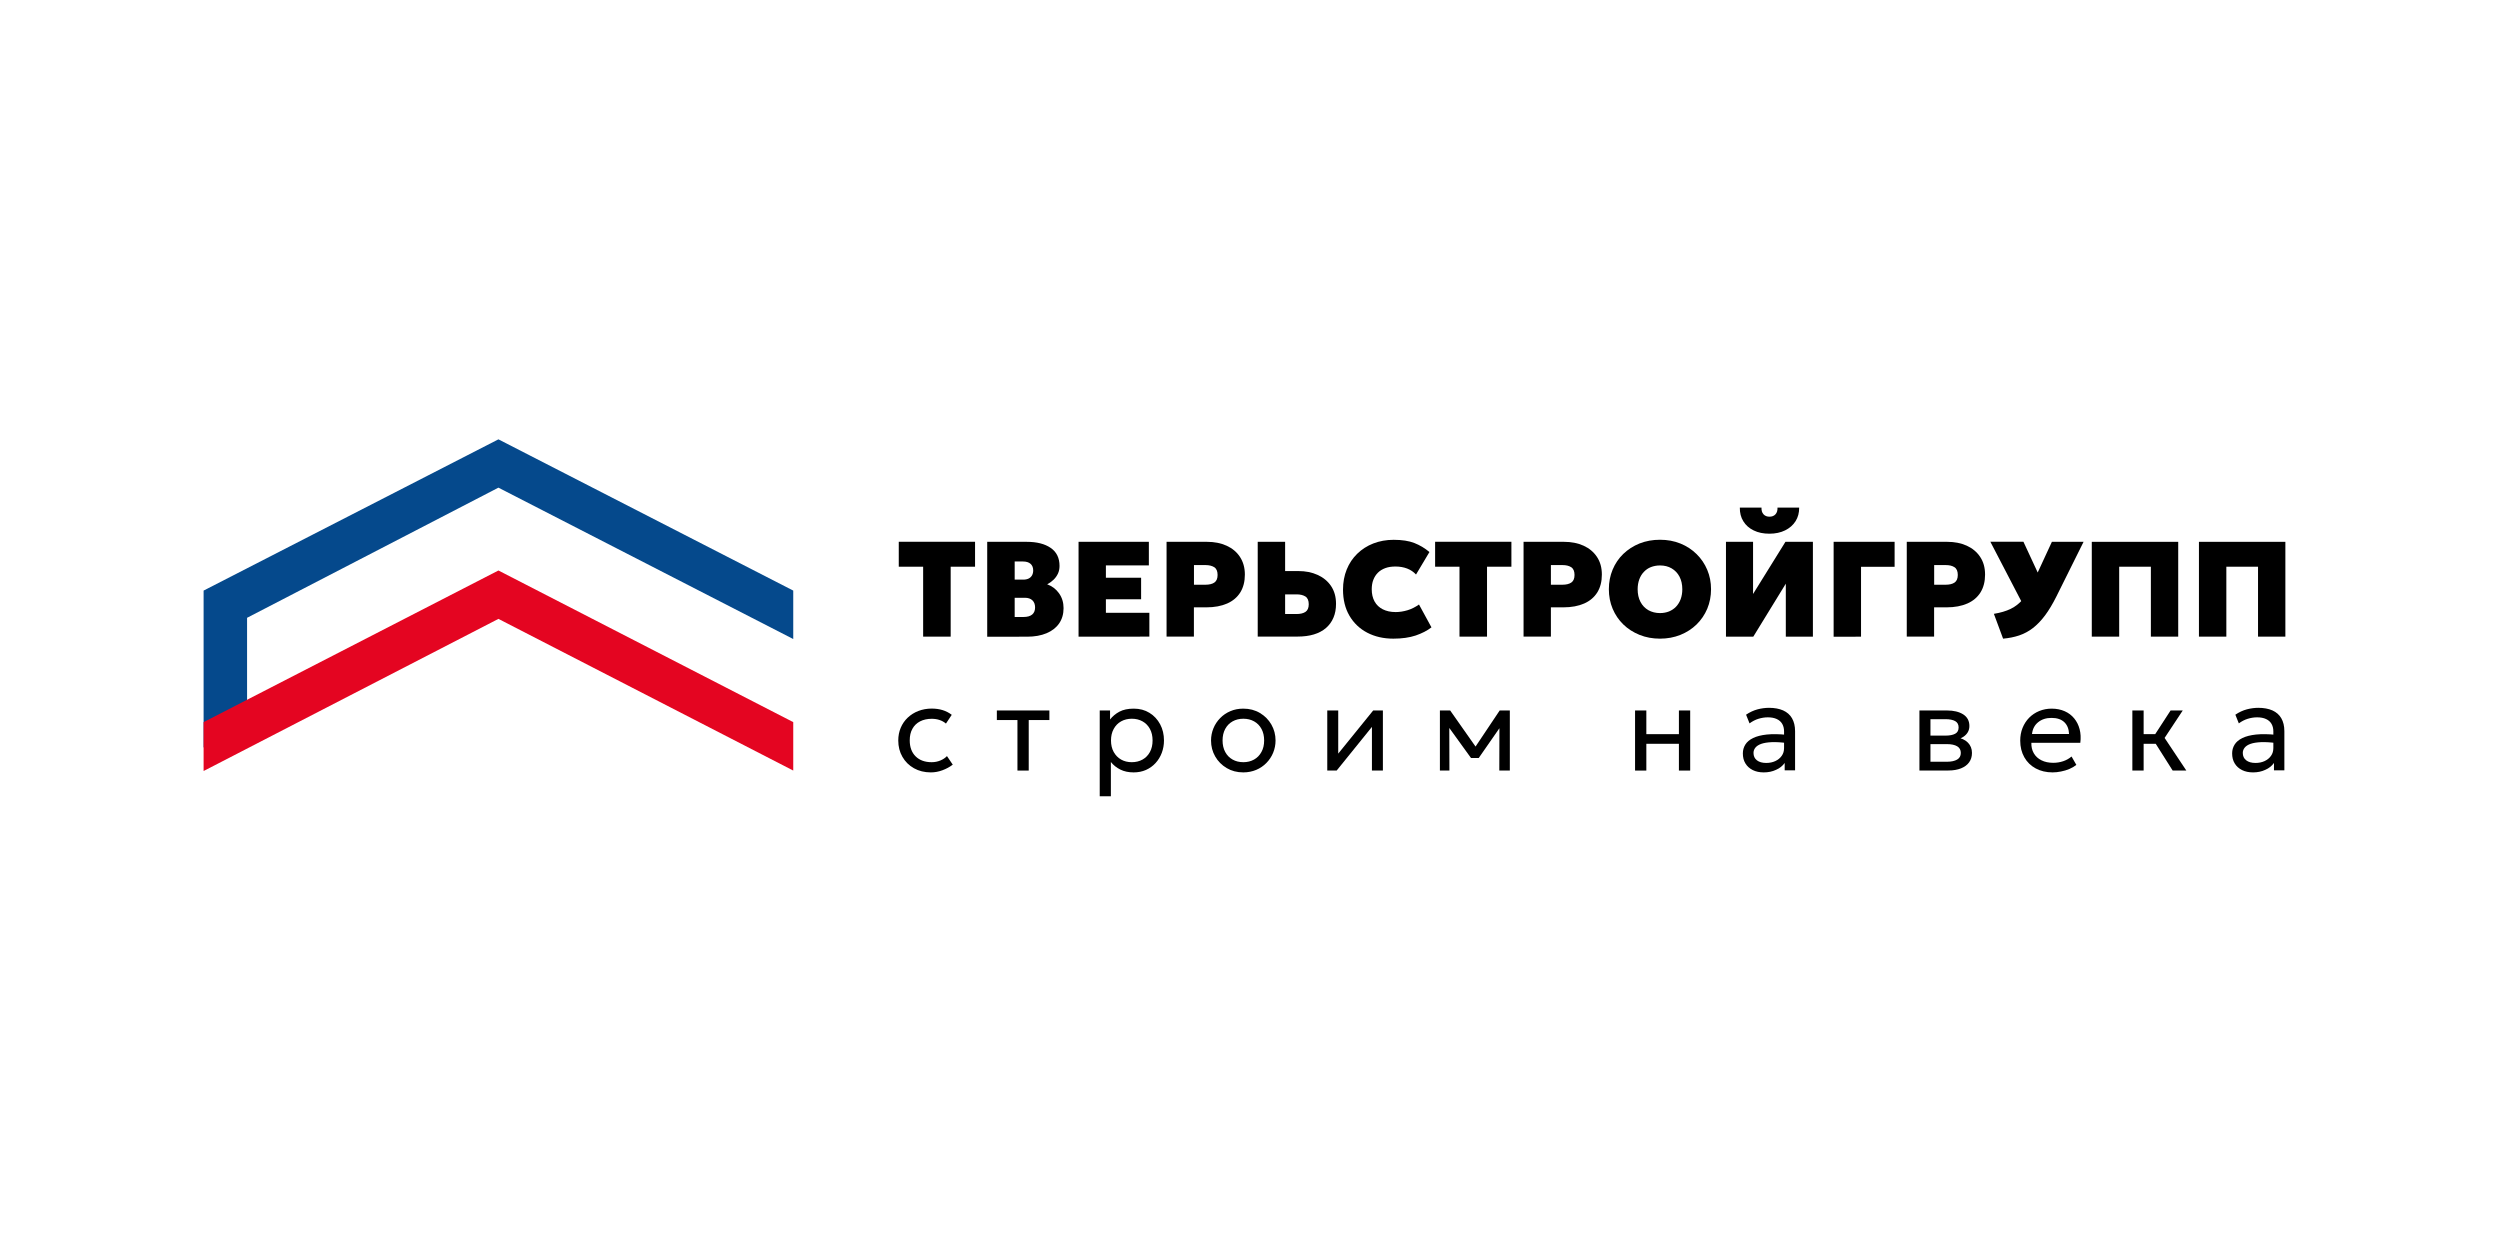 <?xml version="1.0" encoding="utf-8"?>
<!-- Generator: Adobe Illustrator 25.2.3, SVG Export Plug-In . SVG Version: 6.00 Build 0)  -->
<svg version="1.1" id="Слой_1" xmlns="http://www.w3.org/2000/svg" xmlns:xlink="http://www.w3.org/1999/xlink" x="0px" y="0px"
	 viewBox="0 0 396.85 198.43" style="enable-background:new 0 0 396.85 198.43;" xml:space="preserve">
<style type="text/css">
	.st0{fill:#05498C;}
	.st1{fill:#E40521;}
</style>
<g>
	<path d="M146.54,101.06v-11.1h-3.87v-3.96h12.11v3.96h-3.87v11.1H146.54z"/>
	<path d="M156.71,101.06V86.01h6.28c1.59,0,2.86,0.32,3.79,0.96c0.94,0.64,1.41,1.6,1.41,2.87c0,0.44-0.08,0.85-0.25,1.21
		s-0.39,0.68-0.69,0.97c-0.29,0.28-0.63,0.53-1.02,0.73c0.8,0.3,1.43,0.79,1.9,1.46c0.47,0.67,0.7,1.45,0.7,2.33
		c0,0.94-0.24,1.75-0.7,2.42c-0.47,0.68-1.14,1.2-2,1.56s-1.89,0.55-3.08,0.55H156.71z M161.06,92.01h1.38
		c0.33,0,0.61-0.06,0.84-0.17c0.23-0.11,0.41-0.28,0.54-0.5c0.12-0.22,0.19-0.48,0.19-0.79c0-0.45-0.14-0.8-0.42-1.05
		c-0.28-0.25-0.69-0.37-1.21-0.37h-1.31V92.01z M161.06,97.94h1.42c0.6,0,1.06-0.13,1.37-0.39c0.31-0.26,0.46-0.64,0.46-1.13
		c0-0.47-0.14-0.85-0.42-1.12s-0.68-0.41-1.19-0.41h-1.63V97.94z"/>
	<path d="M171.21,101.06V86.01h11.16v3.74h-6.82v1.96h5.59v3.42h-5.59v2.15h6.9v3.78H171.21z"/>
	<path d="M185.18,101.06V86.01h6.43c1.15,0,2.18,0.2,3.09,0.61c0.9,0.41,1.62,1,2.13,1.78s0.78,1.71,0.78,2.81
		c0,1.1-0.24,2.04-0.72,2.82c-0.48,0.77-1.18,1.37-2.09,1.77s-2.01,0.61-3.3,0.61h-1.98v4.64H185.18z M189.53,92.82h1.81
		c0.6,0,1.08-0.11,1.42-0.34c0.34-0.23,0.52-0.63,0.52-1.21c0-0.6-0.18-1.01-0.54-1.24c-0.36-0.22-0.82-0.33-1.38-0.33h-1.83V92.82z
		"/>
	<path d="M199.65,101.06V86.01H204v4.64h2.09c1.15,0,2.17,0.2,3.07,0.61s1.62,1,2.14,1.78c0.52,0.78,0.78,1.71,0.78,2.81
		c0,0.82-0.13,1.56-0.41,2.2c-0.27,0.65-0.67,1.19-1.19,1.64c-0.52,0.45-1.16,0.79-1.92,1.02c-0.76,0.23-1.62,0.34-2.59,0.34H199.65
		z M204,97.47h1.81c0.6,0,1.07-0.11,1.42-0.34c0.34-0.23,0.52-0.63,0.52-1.21c0-0.6-0.18-1.01-0.54-1.24
		c-0.36-0.22-0.82-0.33-1.38-0.33H204V97.47z"/>
	<path d="M221.18,101.38c-1.56,0-2.94-0.32-4.15-0.95c-1.2-0.63-2.14-1.53-2.82-2.69c-0.68-1.16-1.02-2.55-1.02-4.14
		c0-1.17,0.2-2.24,0.59-3.2c0.39-0.97,0.95-1.8,1.67-2.5c0.72-0.7,1.57-1.25,2.55-1.63c0.98-0.38,2.06-0.58,3.23-0.58
		c1.33,0,2.43,0.17,3.29,0.51c0.86,0.34,1.66,0.81,2.39,1.43l-2.13,3.57c-0.39-0.42-0.86-0.74-1.41-0.95s-1.17-0.32-1.85-0.32
		c-0.61,0-1.15,0.08-1.61,0.25s-0.86,0.41-1.18,0.73c-0.32,0.32-0.56,0.7-0.73,1.14c-0.17,0.44-0.25,0.94-0.25,1.49
		c0,0.75,0.15,1.4,0.45,1.94s0.73,0.95,1.3,1.24c0.57,0.29,1.25,0.44,2.05,0.44c0.62,0,1.24-0.1,1.88-0.29
		c0.63-0.19,1.24-0.5,1.82-0.91l1.98,3.63c-0.67,0.52-1.51,0.95-2.5,1.29C223.74,101.21,222.55,101.38,221.18,101.38z"/>
	<path d="M231.68,101.06v-11.1h-3.87v-3.96h12.11v3.96h-3.87v11.1H231.68z"/>
	<path d="M241.85,101.06V86.01h6.43c1.15,0,2.18,0.2,3.09,0.61c0.9,0.41,1.61,1,2.13,1.78s0.78,1.71,0.78,2.81
		c0,1.1-0.24,2.04-0.72,2.82c-0.48,0.77-1.18,1.37-2.09,1.77s-2.01,0.61-3.3,0.61h-1.98v4.64H241.85z M246.2,92.82H248
		c0.6,0,1.08-0.11,1.42-0.34c0.34-0.23,0.52-0.63,0.52-1.21c0-0.6-0.18-1.01-0.54-1.24s-0.82-0.33-1.38-0.33h-1.83V92.82z"/>
	<path d="M263.51,101.38c-1.18,0-2.26-0.2-3.25-0.6c-0.99-0.4-1.85-0.95-2.58-1.66c-0.73-0.71-1.29-1.54-1.69-2.49
		c-0.4-0.95-0.6-1.99-0.6-3.1c0-1.12,0.2-2.15,0.6-3.11c0.4-0.95,0.96-1.79,1.69-2.49s1.59-1.26,2.58-1.66
		c0.99-0.39,2.07-0.59,3.25-0.59c1.17,0,2.26,0.2,3.24,0.6c0.99,0.4,1.84,0.96,2.57,1.68c0.73,0.72,1.29,1.55,1.69,2.5
		s0.6,1.97,0.6,3.07c0,1.11-0.2,2.14-0.6,3.1c-0.4,0.95-0.97,1.78-1.69,2.49c-0.73,0.71-1.58,1.26-2.57,1.66
		C265.76,101.18,264.68,101.38,263.51,101.38z M263.51,97.32c0.52,0,1-0.09,1.43-0.26c0.43-0.18,0.81-0.43,1.12-0.76
		s0.56-0.73,0.73-1.19c0.17-0.47,0.26-0.99,0.26-1.57c0-0.77-0.15-1.44-0.45-2.01c-0.3-0.57-0.72-1-1.25-1.31
		c-0.53-0.31-1.15-0.46-1.84-0.46c-0.52,0-1,0.09-1.44,0.26s-0.81,0.43-1.12,0.76c-0.32,0.33-0.56,0.73-0.73,1.19
		c-0.17,0.47-0.26,0.99-0.26,1.57c0,0.77,0.15,1.44,0.45,2.01c0.3,0.57,0.72,1,1.25,1.31C262.2,97.16,262.81,97.32,263.51,97.32z"/>
	<path d="M273.98,101.06V86.01h4.3v8.28l5.14-8.28h4.36v15.05h-4.3v-8.41l-5.16,8.41H273.98z M280.88,84.72
		c-0.96,0-1.79-0.17-2.5-0.52c-0.71-0.34-1.26-0.83-1.64-1.45c-0.39-0.62-0.57-1.34-0.56-2.17h3.44c-0.02,0.44,0.08,0.79,0.31,1.05
		c0.23,0.26,0.55,0.39,0.96,0.39c0.41,0,0.73-0.13,0.96-0.39c0.23-0.26,0.33-0.61,0.31-1.05h3.44c0.01,0.81-0.18,1.53-0.57,2.15
		c-0.39,0.62-0.95,1.11-1.66,1.46S281.82,84.72,280.88,84.72z"/>
	<path d="M291.07,101.06V86.01h9.68v3.96h-5.33v11.1H291.07z"/>
	<path d="M302.68,101.06V86.01h6.43c1.15,0,2.18,0.2,3.09,0.61c0.9,0.41,1.61,1,2.13,1.78s0.78,1.71,0.78,2.81
		c0,1.1-0.24,2.04-0.72,2.82c-0.48,0.77-1.18,1.37-2.09,1.77s-2.01,0.61-3.3,0.61h-1.98v4.64H302.68z M307.03,92.82h1.81
		c0.6,0,1.08-0.11,1.42-0.34c0.34-0.23,0.52-0.63,0.52-1.21c0-0.6-0.18-1.01-0.54-1.24s-0.82-0.33-1.38-0.33h-1.83V92.82z"/>
	<path d="M321.8,97.25l-5.85-11.25h5.25l3.55,7.65L321.8,97.25z M317.97,101.38l-1.46-3.94c1.04-0.17,1.93-0.43,2.67-0.79
		c0.74-0.36,1.38-0.87,1.94-1.52s1.07-1.49,1.55-2.53l3.05-6.6h5.03l-4.32,8.69c-0.59,1.18-1.19,2.18-1.8,3
		c-0.61,0.82-1.26,1.49-1.93,2.01s-1.4,0.9-2.18,1.17C319.74,101.13,318.89,101.3,317.97,101.38z"/>
	<path d="M332.05,101.06V86.01h13.72v15.05h-4.34v-11.1h-5.03v11.1H332.05z"/>
	<path d="M349.06,101.06V86.01h13.72v15.05h-4.34v-11.1h-5.03v11.1H349.06z"/>
</g>
<g>
	<path d="M147.76,122.61c-1.01,0-1.9-0.22-2.68-0.66c-0.78-0.44-1.39-1.04-1.83-1.81c-0.44-0.76-0.66-1.63-0.66-2.59
		c0-0.73,0.13-1.41,0.39-2.02c0.26-0.62,0.63-1.15,1.11-1.61c0.48-0.45,1.04-0.81,1.69-1.06c0.65-0.25,1.36-0.38,2.12-0.38
		c0.62,0,1.2,0.08,1.72,0.24c0.53,0.16,1.01,0.41,1.46,0.75l-0.92,1.39c-0.29-0.25-0.63-0.44-1.02-0.57
		c-0.39-0.13-0.8-0.19-1.24-0.19c-0.71,0-1.33,0.14-1.85,0.41c-0.52,0.27-0.93,0.66-1.21,1.17c-0.29,0.51-0.43,1.12-0.43,1.84
		c0,1.08,0.31,1.93,0.94,2.55c0.62,0.61,1.47,0.92,2.54,0.92c0.49,0,0.95-0.09,1.38-0.27c0.43-0.18,0.78-0.41,1.05-0.7l0.92,1.36
		c-0.5,0.38-1.05,0.67-1.64,0.89S148.41,122.61,147.76,122.61z"/>
	<path d="M161.51,122.32v-8.02h-3.27v-1.52h8.34v1.52h-3.28v8.02H161.51z"/>
	<path d="M174.57,126.41v-13.63h1.64v1.43c0.4-0.51,0.89-0.92,1.49-1.24c0.6-0.32,1.36-0.48,2.27-0.48c0.95,0,1.78,0.22,2.5,0.67
		c0.72,0.44,1.28,1.05,1.69,1.81c0.41,0.77,0.61,1.63,0.61,2.58c0,0.69-0.12,1.35-0.35,1.96s-0.56,1.15-0.99,1.62
		s-0.94,0.83-1.52,1.09c-0.59,0.26-1.24,0.39-1.96,0.39c-0.8,0-1.51-0.15-2.11-0.45c-0.6-0.3-1.1-0.7-1.5-1.2v5.44H174.57z
		 M179.66,120.99c0.64,0,1.21-0.14,1.71-0.42s0.89-0.68,1.17-1.2c0.28-0.52,0.42-1.12,0.42-1.83s-0.14-1.31-0.42-1.83
		c-0.28-0.52-0.67-0.92-1.17-1.2c-0.5-0.28-1.07-0.42-1.7-0.42c-0.64,0-1.21,0.14-1.71,0.42c-0.5,0.28-0.89,0.68-1.17,1.2
		c-0.29,0.52-0.43,1.13-0.43,1.83s0.14,1.31,0.43,1.83c0.29,0.52,0.68,0.92,1.17,1.2C178.45,120.85,179.02,120.99,179.66,120.99z"/>
	<path d="M197.36,122.61c-0.99,0-1.87-0.23-2.64-0.69c-0.77-0.46-1.38-1.07-1.82-1.84s-0.66-1.61-0.66-2.53
		c0-0.68,0.13-1.33,0.38-1.94s0.61-1.15,1.07-1.62c0.46-0.47,1-0.84,1.62-1.1c0.62-0.27,1.31-0.4,2.05-0.4
		c0.99,0,1.87,0.23,2.64,0.69c0.77,0.46,1.38,1.07,1.82,1.84s0.66,1.61,0.66,2.53c0,0.68-0.13,1.33-0.38,1.94s-0.61,1.15-1.07,1.62
		s-1,0.84-1.62,1.1C198.79,122.47,198.1,122.61,197.36,122.61z M197.37,120.99c0.64,0,1.2-0.14,1.7-0.42s0.89-0.68,1.17-1.2
		c0.29-0.52,0.43-1.12,0.43-1.83s-0.14-1.31-0.42-1.83c-0.28-0.52-0.67-0.92-1.17-1.2c-0.5-0.28-1.07-0.42-1.71-0.42
		s-1.21,0.14-1.71,0.42c-0.5,0.28-0.89,0.68-1.17,1.2c-0.28,0.52-0.42,1.13-0.42,1.83s0.14,1.31,0.42,1.83
		c0.28,0.52,0.67,0.92,1.17,1.2C196.15,120.85,196.72,120.99,197.37,120.99z"/>
	<path d="M210.69,122.32v-9.54h1.74v6.85l5.55-6.85h1.54v9.54h-1.74v-6.93l-5.6,6.93H210.69z"/>
	<path d="M228.57,122.32v-9.54h1.57h0.06l4.42,6.29l-0.78,0.02l4.22-6.31h1.61v9.54H238l0.02-7.35l0.33,0.15l-3.62,5.21h-1.22
		l-3.77-5.22l0.32-0.15l0.02,7.36H228.57z"/>
	<path d="M259.55,122.32v-9.54h1.79v3.76h5.17v-3.76h1.79v9.54h-1.79v-4.25h-5.17v4.25H259.55z"/>
	<path d="M279.98,122.61c-0.67,0-1.25-0.12-1.75-0.37c-0.5-0.25-0.89-0.6-1.16-1.05c-0.28-0.45-0.41-0.98-0.41-1.6
		c0-0.51,0.13-0.97,0.39-1.39c0.26-0.42,0.67-0.77,1.23-1.04c0.56-0.28,1.28-0.46,2.17-0.56c0.89-0.09,1.96-0.08,3.22,0.05
		l0.05,1.31c-0.97-0.13-1.8-0.18-2.48-0.15c-0.68,0.03-1.23,0.12-1.66,0.27c-0.42,0.15-0.73,0.35-0.93,0.6
		c-0.2,0.25-0.3,0.53-0.3,0.84c0,0.5,0.18,0.89,0.54,1.17c0.36,0.28,0.85,0.42,1.48,0.42c0.54,0,1.02-0.1,1.45-0.3
		c0.42-0.2,0.76-0.47,1.01-0.83c0.25-0.35,0.37-0.76,0.37-1.23v-2.66c0-0.45-0.1-0.85-0.29-1.18c-0.19-0.33-0.48-0.59-0.87-0.77
		s-0.85-0.27-1.41-0.27c-0.51,0-1,0.08-1.49,0.23c-0.49,0.15-0.96,0.39-1.42,0.73l-0.55-1.38c0.59-0.4,1.2-0.68,1.83-0.85
		c0.63-0.16,1.23-0.24,1.81-0.24c0.88,0,1.62,0.14,2.24,0.41c0.62,0.28,1.09,0.69,1.41,1.24c0.32,0.55,0.49,1.24,0.49,2.06v6.21
		h-1.65v-1.17c-0.33,0.47-0.79,0.84-1.37,1.09C281.34,122.48,280.69,122.61,279.98,122.61z"/>
	<path d="M304.69,122.32v-9.54h4.38c1.06,0,1.92,0.21,2.57,0.62c0.65,0.42,0.98,1.03,0.98,1.85c0,0.36-0.08,0.69-0.25,0.98
		s-0.41,0.54-0.72,0.74s-0.68,0.36-1.1,0.45l-0.03-0.39c0.81,0.13,1.43,0.41,1.86,0.85s0.65,0.98,0.65,1.64
		c0,0.58-0.15,1.07-0.45,1.49c-0.3,0.42-0.73,0.73-1.29,0.96c-0.56,0.22-1.22,0.34-2,0.34H304.69z M306.43,120.92h2.62
		c0.7,0,1.24-0.12,1.63-0.35c0.39-0.23,0.58-0.58,0.58-1.05s-0.19-0.82-0.57-1.05c-0.38-0.23-0.93-0.35-1.64-0.35h-2.89v-1.35h2.67
		c0.66,0,1.17-0.1,1.54-0.3s0.54-0.54,0.54-1c0-0.46-0.18-0.79-0.54-1c-0.36-0.2-0.88-0.31-1.54-0.31h-2.39V120.92z"/>
	<path d="M325.83,122.61c-1.01,0-1.91-0.21-2.68-0.63c-0.78-0.42-1.38-1.01-1.81-1.77c-0.43-0.76-0.65-1.64-0.65-2.64
		c0-0.73,0.12-1.4,0.37-2.02c0.25-0.62,0.6-1.16,1.05-1.62c0.45-0.45,0.98-0.81,1.59-1.06c0.61-0.25,1.27-0.38,1.98-0.38
		c0.77,0,1.46,0.14,2.07,0.41c0.61,0.27,1.11,0.65,1.51,1.14c0.4,0.49,0.69,1.06,0.86,1.72s0.21,1.37,0.11,2.15h-7.77
		c-0.02,0.64,0.11,1.19,0.39,1.67c0.28,0.48,0.68,0.85,1.21,1.11c0.53,0.27,1.16,0.4,1.88,0.4c0.53,0,1.05-0.08,1.56-0.25
		c0.51-0.17,0.95-0.42,1.34-0.75l0.76,1.33c-0.31,0.25-0.68,0.47-1.11,0.65c-0.42,0.18-0.87,0.31-1.33,0.4
		S326.27,122.61,325.83,122.61z M322.56,116.52h5.88c-0.03-0.8-0.28-1.43-0.75-1.88s-1.15-0.68-2.03-0.68
		c-0.86,0-1.56,0.23-2.12,0.68S322.65,115.71,322.56,116.52z"/>
	<path d="M338.49,122.32v-9.54h1.79v3.76h2.85v1.53h-2.85v4.25H338.49z M344.89,122.32l-3.22-5.09l2.89-4.45h1.93l-2.88,4.36
		l3.45,5.18H344.89z"/>
	<path d="M357.65,122.61c-0.67,0-1.25-0.12-1.75-0.37c-0.5-0.25-0.89-0.6-1.16-1.05c-0.28-0.45-0.41-0.98-0.41-1.6
		c0-0.51,0.13-0.97,0.39-1.39c0.26-0.42,0.67-0.77,1.23-1.04c0.56-0.28,1.28-0.46,2.17-0.56c0.89-0.09,1.96-0.08,3.22,0.05
		l0.05,1.31c-0.97-0.13-1.8-0.18-2.48-0.15c-0.68,0.03-1.23,0.12-1.66,0.27c-0.42,0.15-0.73,0.35-0.93,0.6
		c-0.2,0.25-0.3,0.53-0.3,0.84c0,0.5,0.18,0.89,0.54,1.17c0.36,0.28,0.85,0.42,1.48,0.42c0.54,0,1.02-0.1,1.45-0.3
		c0.42-0.2,0.76-0.47,1.01-0.83c0.25-0.35,0.37-0.76,0.37-1.23v-2.66c0-0.45-0.1-0.85-0.29-1.18c-0.19-0.33-0.48-0.59-0.87-0.77
		s-0.85-0.27-1.41-0.27c-0.51,0-1,0.08-1.49,0.23c-0.49,0.15-0.96,0.39-1.42,0.73l-0.55-1.38c0.59-0.4,1.2-0.68,1.83-0.85
		c0.63-0.16,1.23-0.24,1.81-0.24c0.88,0,1.62,0.14,2.24,0.41c0.62,0.28,1.09,0.69,1.41,1.24c0.32,0.55,0.49,1.24,0.49,2.06v6.21
		h-1.65v-1.17c-0.33,0.47-0.79,0.84-1.37,1.09C359.01,122.48,358.36,122.61,357.65,122.61z"/>
</g>
<polygon class="st0" points="39.22,118.64 32.32,118.64 32.32,93.75 79.12,69.74 125.92,93.75 125.92,101.44 79.12,77.41 
	39.22,98.07 "/>
<polygon class="st1" points="32.32,122.39 32.32,119.85 32.32,114.63 79.12,90.56 125.92,114.63 125.92,122.32 79.12,98.24 "/>
</svg>
